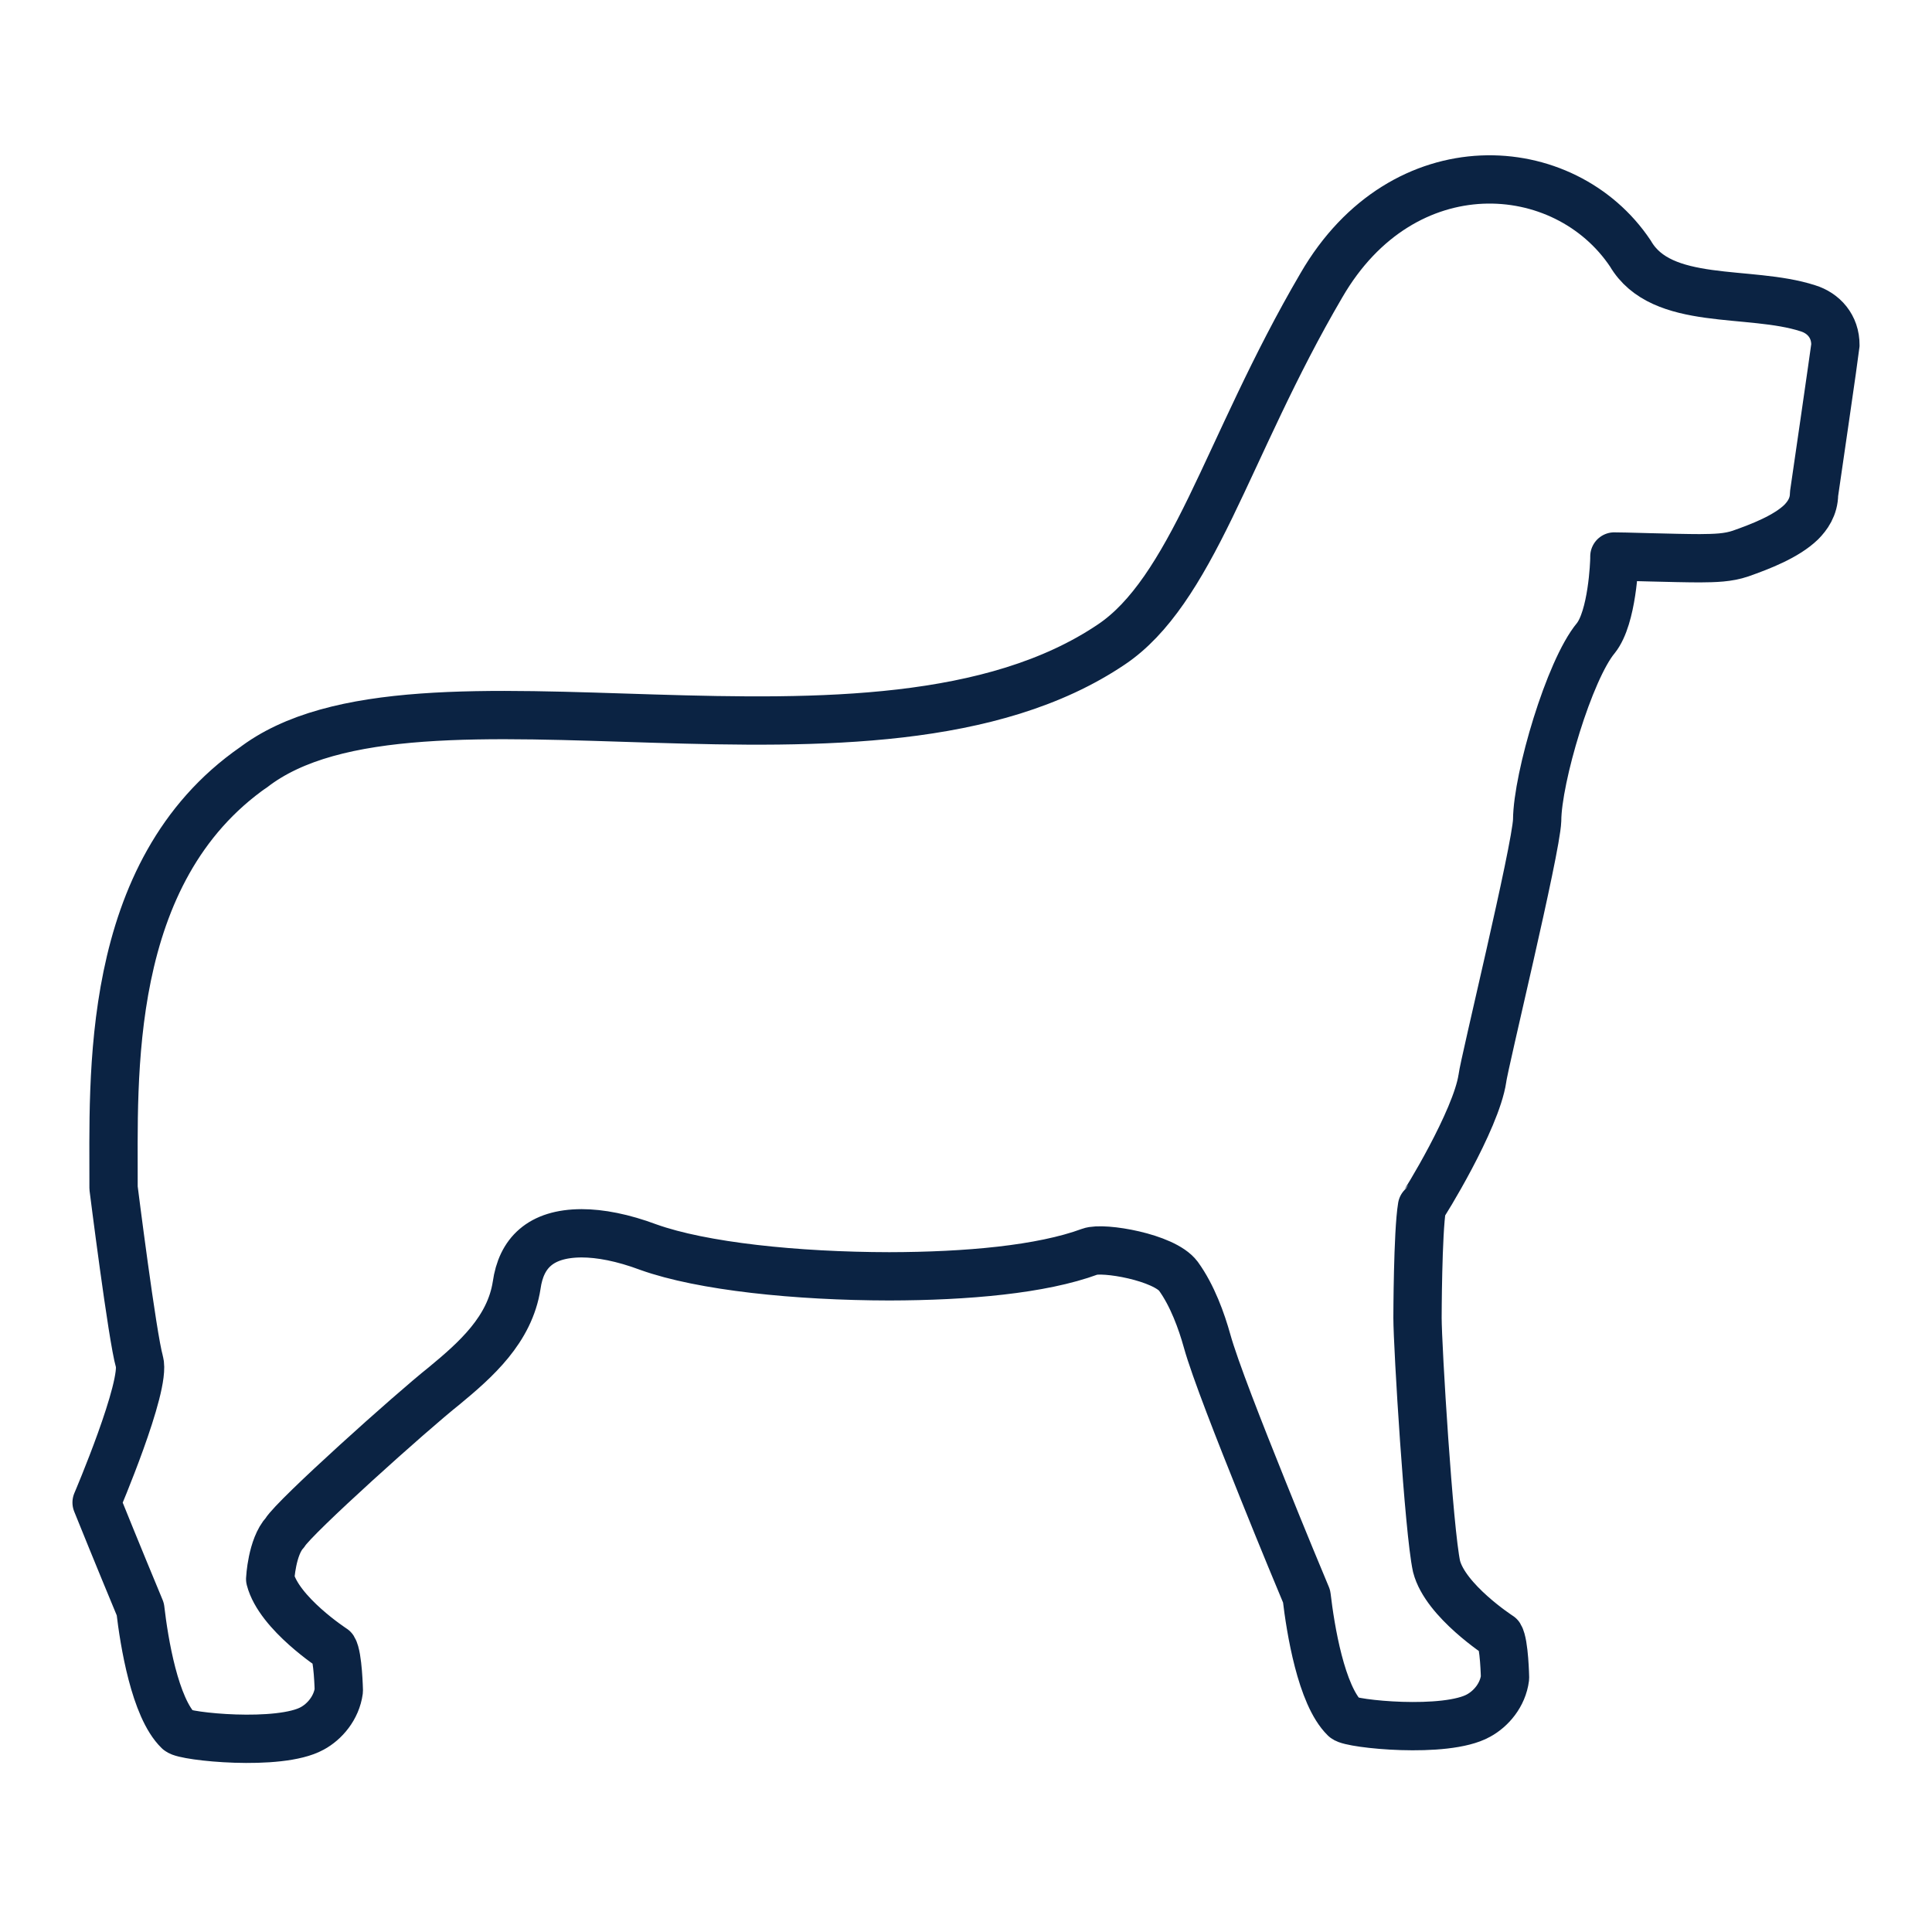 <svg width="40" height="40" viewBox="0 0 40 40" fill="none" xmlns="http://www.w3.org/2000/svg">
<path d="M2 31.108C2.415 32.137 2.803 33.071 2.905 33.316C2.984 33.997 3.205 35.359 3.697 35.836C3.814 35.955 5.786 36.16 6.464 35.785C6.72 35.647 6.967 35.362 7.015 35.003C7.015 35.003 6.999 34.29 6.901 34.135C6.901 34.135 5.778 33.406 5.594 32.693C5.594 32.693 5.626 32.026 5.9 31.73C6.095 31.403 8.529 29.221 9.194 28.695C9.851 28.152 10.554 27.532 10.697 26.609C10.79 25.951 11.182 25.537 12.041 25.534C12.424 25.534 12.892 25.622 13.424 25.821C14.539 26.22 16.492 26.422 18.413 26.425C20.017 26.422 21.563 26.284 22.566 25.914C22.837 25.813 24.101 26.026 24.397 26.422C24.687 26.822 24.878 27.356 24.99 27.758C25.149 28.333 25.663 29.639 26.147 30.842C26.562 31.877 26.951 32.81 27.052 33.05C27.132 33.731 27.352 35.096 27.842 35.575C27.962 35.694 29.933 35.899 30.612 35.519C30.867 35.38 31.114 35.099 31.16 34.737C31.16 34.737 31.146 34.029 31.048 33.872C31.048 33.872 29.925 33.146 29.742 32.43C29.582 31.698 29.348 27.875 29.348 27.282C29.348 27.282 29.351 25.518 29.441 24.983C29.476 24.951 30.561 23.195 30.691 22.328C30.726 22.022 31.801 17.605 31.825 16.983C31.83 16.102 32.49 13.87 33.041 13.21C33.381 12.782 33.424 11.651 33.424 11.555V11.521C33.488 11.518 34.693 11.558 35.193 11.558C35.507 11.555 35.776 11.55 36.039 11.46C36.446 11.316 36.981 11.111 37.292 10.81C37.415 10.685 37.556 10.499 37.558 10.225C37.558 10.225 37.995 7.229 38 7.147C38.003 6.753 37.752 6.482 37.431 6.383C36.215 5.989 34.403 6.359 33.756 5.25C32.392 3.209 29.047 2.988 27.358 5.907C26.368 7.596 25.7 9.195 25.064 10.502C24.426 11.813 23.817 12.8 23.013 13.341C18.096 16.661 8.609 13.266 5.225 15.905L5.262 15.876C2.128 18.05 2.359 22.341 2.351 24.595C2.351 24.595 2.74 27.689 2.886 28.189C3.032 28.692 2 31.108 2 31.108Z" stroke="#0B2343" stroke-miterlimit="10" stroke-linecap="round" stroke-linejoin="round"/>
</svg>
